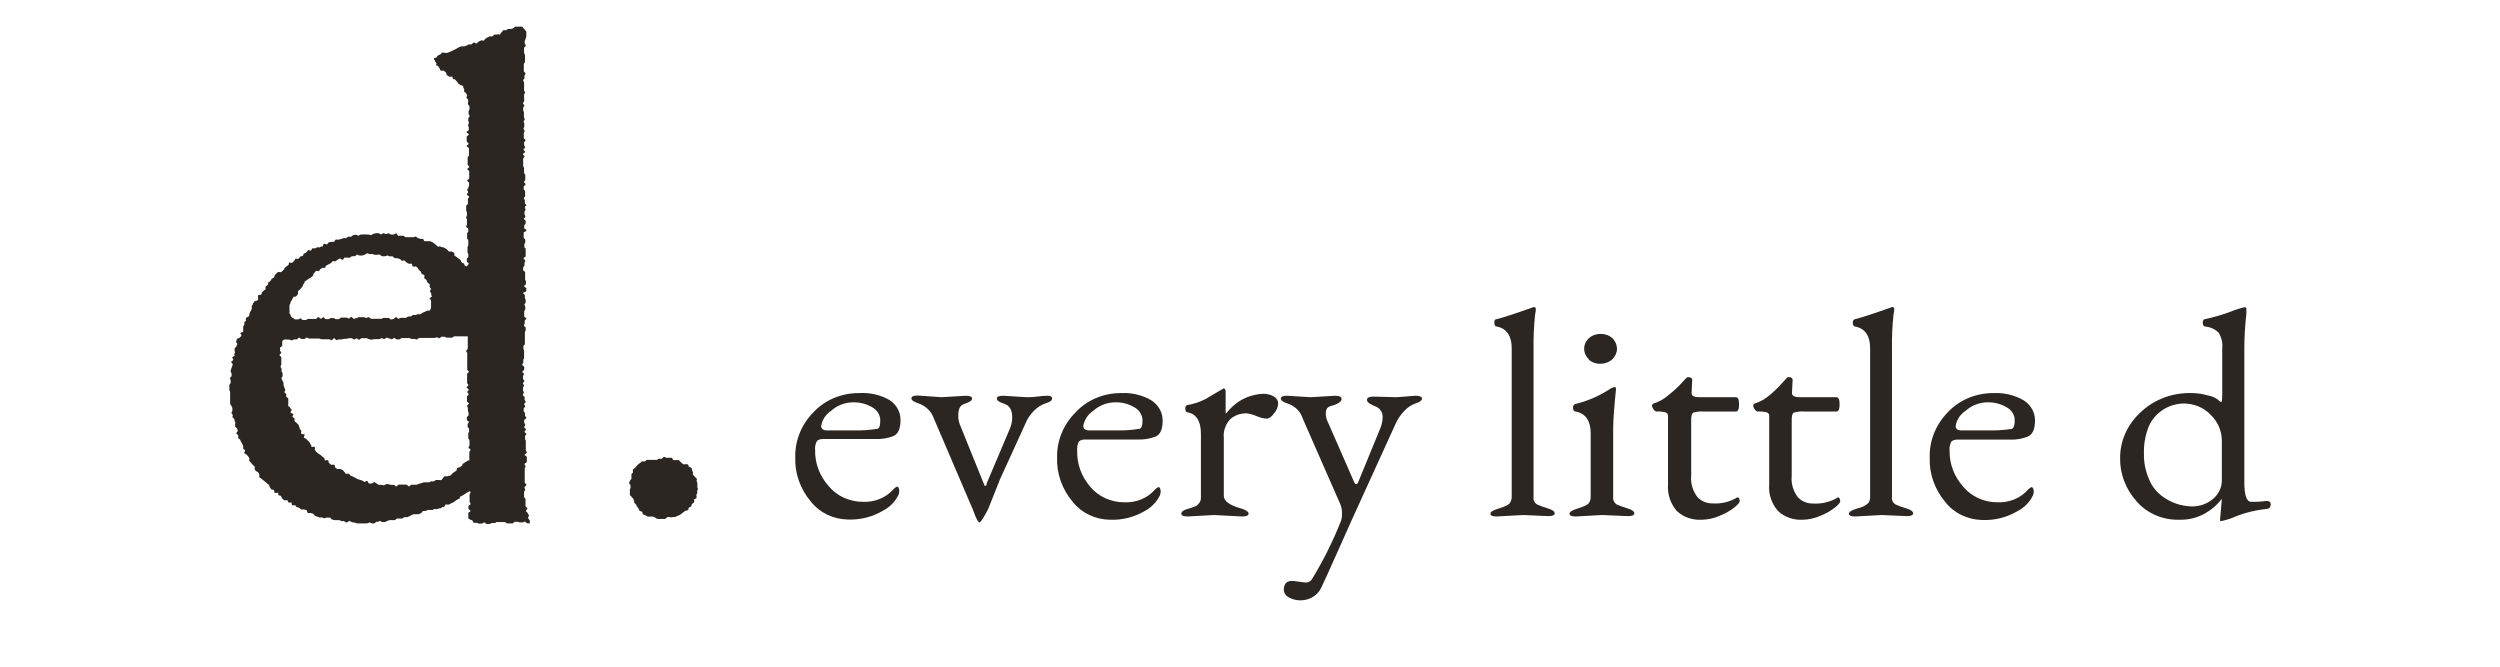 <svg width="120" height="32" viewBox="0 0 120 32" fill="none" xmlns="http://www.w3.org/2000/svg">
<path d="M41.236 18.868C41.748 18.835 42.258 18.951 42.695 19.2C42.861 19.309 42.997 19.454 43.089 19.623C43.182 19.791 43.228 19.977 43.225 20.166C43.225 20.573 43.112 20.829 42.891 20.928C42.622 21.035 42.33 21.084 42.038 21.073H39.512C39.458 21.069 39.404 21.075 39.353 21.091C39.301 21.108 39.255 21.133 39.215 21.166C39.14 21.301 39.109 21.453 39.126 21.603C39.112 22.239 39.347 22.859 39.789 23.348C39.981 23.578 40.228 23.765 40.511 23.893C40.793 24.021 41.104 24.087 41.419 24.087C41.704 24.101 41.988 24.05 42.248 23.941C42.507 23.832 42.734 23.666 42.91 23.459C42.979 23.395 43.036 23.36 43.074 23.36C43.112 23.36 43.213 23.482 43.137 23.732C42.985 24.066 42.715 24.342 42.373 24.518C41.875 24.814 41.291 24.96 40.699 24.937C40.353 24.931 40.013 24.851 39.706 24.704C39.399 24.556 39.134 24.345 38.931 24.087C38.409 23.475 38.141 22.712 38.173 21.934C38.157 21.14 38.471 20.37 39.051 19.782C39.321 19.493 39.657 19.261 40.034 19.103C40.411 18.946 40.821 18.865 41.236 18.868ZM42.253 20.183C42.254 20.056 42.219 19.93 42.151 19.819C42.084 19.708 41.986 19.615 41.867 19.549C41.589 19.386 41.263 19.303 40.933 19.311C40.547 19.319 40.178 19.462 39.903 19.712C39.772 19.797 39.662 19.906 39.578 20.032C39.495 20.159 39.44 20.299 39.417 20.445C39.417 20.585 39.512 20.66 39.707 20.66H40.971C41.349 20.669 41.728 20.644 42.101 20.585C42.202 20.577 42.253 20.443 42.253 20.183Z" fill="#2C2623"/>
<path d="M45.196 19.066L46.358 18.996C46.56 18.996 46.661 19.043 46.661 19.13C46.661 19.218 46.547 19.305 46.307 19.38C46.067 19.456 45.998 19.631 45.998 19.962C45.996 20.093 46.018 20.222 46.061 20.346L47.204 23.174C47.242 23.279 47.274 23.331 47.293 23.331C47.312 23.331 47.368 23.273 47.368 23.186L48.48 20.561C48.548 20.398 48.585 20.225 48.587 20.049C48.587 19.671 48.461 19.468 48.202 19.38C47.943 19.293 47.848 19.223 47.848 19.13C47.848 19.037 47.95 18.996 48.158 18.996L49.282 19.066C49.468 19.067 49.654 19.056 49.838 19.031C49.988 19.009 50.14 18.997 50.293 18.996C50.432 18.996 50.501 19.043 50.501 19.13C50.501 19.218 50.4 19.299 50.198 19.357C49.977 19.434 49.779 19.56 49.623 19.724C49.439 19.909 49.298 20.127 49.206 20.364L48 23.005L47.432 24.436C47.211 24.861 47.072 25.076 47.015 25.076C46.958 25.076 46.844 24.89 46.712 24.494L44.817 20.067C44.762 19.909 44.67 19.764 44.546 19.643C44.423 19.522 44.271 19.428 44.103 19.369C43.87 19.293 43.749 19.212 43.749 19.119C43.749 19.026 43.857 18.985 44.059 18.985L45.196 19.066Z" fill="#2C2623"/>
<path d="M53.817 18.868C54.332 18.841 54.843 18.965 55.276 19.223C55.443 19.333 55.578 19.478 55.67 19.646C55.763 19.814 55.809 20.001 55.806 20.189C55.806 20.596 55.699 20.852 55.478 20.951C55.207 21.058 54.913 21.108 54.619 21.097H52.093C52.038 21.092 51.983 21.098 51.931 21.114C51.878 21.13 51.83 21.156 51.789 21.19C51.717 21.325 51.689 21.477 51.707 21.626C51.684 22.259 51.908 22.878 52.339 23.372C52.53 23.601 52.776 23.787 53.057 23.916C53.339 24.044 53.648 24.11 53.962 24.11C54.247 24.124 54.532 24.075 54.791 23.965C55.051 23.856 55.278 23.69 55.453 23.482C55.522 23.418 55.579 23.383 55.623 23.383C55.667 23.383 55.756 23.506 55.686 23.756C55.536 24.08 55.277 24.351 54.947 24.529C54.45 24.825 53.865 24.971 53.274 24.948C52.927 24.942 52.586 24.863 52.278 24.715C51.97 24.568 51.704 24.357 51.499 24.099C50.978 23.487 50.709 22.724 50.741 21.946C50.725 21.145 51.046 20.369 51.638 19.782C51.907 19.493 52.242 19.261 52.618 19.103C52.994 18.946 53.403 18.865 53.817 18.868ZM54.84 20.183C54.84 20.055 54.804 19.93 54.735 19.819C54.666 19.707 54.568 19.614 54.448 19.549C54.172 19.385 53.849 19.302 53.52 19.311C53.132 19.318 52.762 19.462 52.484 19.712C52.354 19.798 52.245 19.908 52.161 20.034C52.078 20.159 52.022 20.299 51.998 20.445C51.998 20.585 52.099 20.66 52.295 20.66H53.558C53.934 20.669 54.311 20.644 54.682 20.585C54.783 20.579 54.84 20.445 54.84 20.183Z" fill="#2C2623"/>
<path d="M58.276 24.721L57.013 24.791C56.81 24.791 56.703 24.75 56.703 24.657C56.703 24.564 56.798 24.494 56.981 24.436C57.107 24.401 57.232 24.361 57.354 24.314C57.43 24.282 57.495 24.232 57.543 24.169C57.615 24.084 57.651 23.979 57.644 23.872V20.817C57.644 20.236 57.436 19.875 57.013 19.794C56.931 19.794 56.893 19.712 56.893 19.613C56.893 19.514 56.924 19.456 57 19.439C57.304 19.39 57.597 19.294 57.865 19.154L58.554 18.746C58.615 18.72 58.672 18.686 58.724 18.647H58.762C58.762 18.647 58.813 18.682 58.831 18.746C58.831 19.002 58.831 19.247 58.831 19.485C58.831 19.724 58.831 19.84 58.831 19.84C58.831 19.84 58.876 19.84 58.914 19.77C58.999 19.669 59.092 19.574 59.191 19.485C59.571 19.137 60.077 18.93 60.613 18.903C60.799 18.895 60.984 18.94 61.143 19.031C61.207 19.067 61.26 19.117 61.297 19.177C61.334 19.238 61.352 19.306 61.352 19.375C61.341 19.545 61.272 19.707 61.156 19.84C61.029 20.015 60.909 20.096 60.796 20.096C60.624 20.083 60.457 20.04 60.303 19.968C60.152 19.901 59.99 19.858 59.823 19.84C59.539 19.836 59.266 19.934 59.059 20.113C58.941 20.239 58.852 20.385 58.798 20.543C58.744 20.701 58.725 20.868 58.743 21.033V23.796C58.743 24.052 59.021 24.256 59.577 24.407C59.817 24.483 59.931 24.57 59.931 24.657C59.931 24.745 59.829 24.791 59.621 24.791L58.276 24.721Z" fill="#2C2623"/>
<path d="M67.036 19.066L67.945 18.996C68.154 18.996 68.255 19.043 68.255 19.13C68.255 19.218 68.154 19.299 67.964 19.357C67.748 19.433 67.556 19.559 67.408 19.724C67.232 19.903 67.091 20.11 66.992 20.334L64.895 24.937L64.636 25.518L64.042 26.845C63.808 27.375 63.594 27.834 63.41 28.23C63.347 28.358 63.256 28.472 63.142 28.565C63.028 28.658 62.894 28.728 62.748 28.77C62.603 28.812 62.45 28.826 62.298 28.81C62.147 28.794 62.001 28.749 61.87 28.678C61.796 28.642 61.735 28.588 61.691 28.523C61.648 28.457 61.624 28.382 61.623 28.305C61.623 28.02 61.762 27.881 62.04 27.881L62.672 27.962C62.731 27.962 62.789 27.949 62.841 27.922C62.893 27.896 62.937 27.857 62.968 27.811C63.519 26.909 63.987 25.967 64.371 24.995C64.405 24.879 64.42 24.76 64.415 24.64C64.418 24.51 64.399 24.38 64.358 24.256L62.526 20.078C62.477 19.921 62.39 19.776 62.271 19.655C62.151 19.534 62.003 19.44 61.838 19.38C61.598 19.305 61.478 19.223 61.478 19.13C61.478 19.037 61.585 18.996 61.787 18.996L62.912 19.066L64.086 18.996C64.295 18.996 64.396 19.049 64.396 19.154C64.396 19.258 64.244 19.392 63.947 19.468C63.651 19.543 63.638 19.671 63.638 19.922C63.655 20.059 63.698 20.193 63.764 20.317L64.983 23.104C65.063 23.286 65.139 23.286 65.21 23.104L66.246 20.579C66.328 20.394 66.369 20.197 66.366 19.997C66.368 19.888 66.334 19.782 66.267 19.692C66.2 19.602 66.105 19.534 65.994 19.497C65.741 19.398 65.615 19.299 65.615 19.194C65.615 19.09 65.716 19.037 65.924 19.037L67.036 19.066Z" fill="#2C2623"/>
<path d="M73.112 24.721L71.848 24.791C71.646 24.791 71.539 24.75 71.539 24.657C71.539 24.564 71.684 24.483 71.975 24.396C72.265 24.308 72.43 24.221 72.48 24.134C72.529 24.054 72.558 23.964 72.562 23.872V16.71C72.562 16.128 72.322 15.767 71.848 15.674C71.766 15.674 71.728 15.593 71.728 15.494C71.728 15.395 71.728 15.337 71.836 15.319C72.095 15.261 72.688 15.069 73.623 14.738C73.686 14.738 73.718 14.767 73.718 14.836C73.718 14.906 73.718 14.947 73.686 15.092C73.626 15.649 73.601 16.209 73.611 16.768V23.855C73.599 23.925 73.61 23.998 73.642 24.063C73.675 24.128 73.728 24.183 73.794 24.221C73.962 24.294 74.135 24.356 74.312 24.407C74.52 24.471 74.627 24.553 74.627 24.64C74.627 24.727 74.52 24.774 74.318 24.774L73.112 24.721Z" fill="#2C2623"/>
<path d="M76.907 24.721L75.644 24.791C75.436 24.791 75.335 24.75 75.335 24.657C75.335 24.564 75.48 24.483 75.764 24.396C76.048 24.308 76.225 24.221 76.276 24.134C76.323 24.053 76.349 23.964 76.352 23.872V20.788C76.352 20.206 76.112 19.846 75.632 19.753C75.543 19.753 75.505 19.671 75.505 19.572C75.505 19.474 75.543 19.415 75.613 19.392C76.175 19.258 76.707 19.033 77.185 18.729C77.271 18.67 77.364 18.621 77.463 18.583C77.533 18.583 77.57 18.583 77.57 18.653C77.482 19.526 77.432 20.166 77.432 20.573V23.855C77.421 23.925 77.433 23.997 77.466 24.062C77.498 24.127 77.55 24.182 77.615 24.221C77.784 24.291 77.957 24.354 78.133 24.407C78.347 24.471 78.448 24.553 78.448 24.64C78.448 24.727 78.347 24.774 78.145 24.774L76.907 24.721ZM76.276 17.251C76.163 17.152 76.086 17.023 76.055 16.883C76.023 16.742 76.038 16.596 76.098 16.464C76.159 16.332 76.261 16.22 76.392 16.142C76.523 16.064 76.676 16.025 76.832 16.029C76.934 16.026 77.036 16.042 77.131 16.076C77.227 16.11 77.314 16.161 77.387 16.227C77.533 16.368 77.614 16.556 77.615 16.75C77.611 16.938 77.529 17.117 77.387 17.251C77.239 17.385 77.039 17.46 76.832 17.46C76.723 17.465 76.615 17.448 76.514 17.412C76.413 17.376 76.321 17.321 76.244 17.251H76.276Z" fill="#2C2623"/>
<path d="M81.669 24.948C81.452 24.96 81.234 24.928 81.03 24.856C80.826 24.784 80.642 24.673 80.488 24.529C80.18 24.171 80.029 23.718 80.065 23.261V19.962C80.068 19.927 80.059 19.891 80.038 19.861C80.018 19.831 79.987 19.807 79.952 19.794C79.799 19.757 79.641 19.744 79.484 19.753C79.484 19.753 79.415 19.712 79.364 19.642C79.327 19.592 79.303 19.534 79.295 19.474C79.295 19.451 79.302 19.429 79.316 19.411C79.329 19.392 79.348 19.378 79.371 19.369C79.643 19.282 79.891 19.141 80.097 18.956C80.325 18.778 80.536 18.584 80.728 18.374C80.886 18.194 80.981 18.1 81.006 18.1C81.152 18.1 81.227 18.147 81.227 18.246L81.196 18.868C81.196 19.002 81.316 19.066 81.562 19.066H83.324C83.425 19.066 83.476 19.183 83.476 19.41C83.476 19.636 83.425 19.753 83.324 19.753H81.796C81.621 19.74 81.445 19.758 81.278 19.805C81.215 19.846 81.177 19.956 81.177 20.148V22.831C81.142 23.193 81.247 23.556 81.474 23.855C81.561 23.952 81.672 24.03 81.796 24.083C81.921 24.137 82.056 24.164 82.194 24.163C82.602 24.192 83.01 24.098 83.356 23.895C83.362 23.888 83.371 23.882 83.38 23.878C83.389 23.874 83.399 23.872 83.409 23.872C83.42 23.872 83.43 23.874 83.439 23.878C83.448 23.882 83.457 23.888 83.463 23.895C83.494 23.943 83.509 23.997 83.507 24.052C83.507 24.114 83.425 24.213 83.261 24.349C83.055 24.512 82.822 24.645 82.573 24.745C82.292 24.875 81.983 24.944 81.669 24.948Z" fill="#2C2623"/>
<path d="M86.526 24.948C86.308 24.96 86.09 24.928 85.887 24.856C85.683 24.784 85.499 24.673 85.345 24.529C85.034 24.172 84.882 23.718 84.922 23.261V19.962C84.925 19.927 84.915 19.891 84.895 19.861C84.875 19.831 84.844 19.807 84.808 19.794C84.654 19.757 84.494 19.743 84.335 19.753C84.335 19.753 84.265 19.712 84.221 19.642C84.184 19.592 84.16 19.534 84.152 19.474C84.153 19.451 84.16 19.43 84.174 19.411C84.187 19.393 84.206 19.378 84.227 19.369C84.5 19.282 84.748 19.141 84.954 18.956C85.171 18.777 85.371 18.582 85.554 18.374C85.712 18.194 85.8 18.1 85.832 18.1C85.977 18.1 86.046 18.147 86.046 18.246L86.015 18.868C86.015 19.002 86.141 19.066 86.387 19.066H88.143C88.251 19.066 88.301 19.183 88.301 19.41C88.301 19.636 88.251 19.753 88.143 19.753H86.621C86.446 19.739 86.27 19.757 86.103 19.805C86.034 19.846 86.002 19.956 86.002 20.148V22.831C85.964 23.195 86.067 23.559 86.293 23.86C86.381 23.959 86.492 24.038 86.618 24.091C86.743 24.144 86.88 24.171 87.019 24.169C87.425 24.196 87.831 24.102 88.175 23.901C88.18 23.893 88.188 23.886 88.198 23.881C88.207 23.876 88.218 23.874 88.228 23.874C88.239 23.874 88.25 23.876 88.259 23.881C88.269 23.886 88.276 23.893 88.282 23.901C88.315 23.948 88.332 24.002 88.333 24.058C88.333 24.12 88.251 24.219 88.086 24.355C87.879 24.517 87.647 24.65 87.398 24.75C87.126 24.874 86.829 24.942 86.526 24.948Z" fill="#2C2623"/>
<path d="M90.316 24.721L89.053 24.791C88.851 24.791 88.749 24.75 88.749 24.657C88.749 24.564 88.888 24.483 89.179 24.396C89.375 24.36 89.554 24.268 89.691 24.134C89.738 24.053 89.764 23.963 89.766 23.872V16.71C89.766 16.128 89.526 15.767 89.053 15.674C88.971 15.674 88.933 15.593 88.933 15.494C88.933 15.395 88.971 15.337 89.04 15.319C89.299 15.261 89.893 15.069 90.827 14.738C90.891 14.738 90.922 14.767 90.922 14.836C90.922 14.906 90.922 14.947 90.891 15.092C90.83 15.649 90.805 16.209 90.815 16.768V23.855C90.803 23.925 90.814 23.998 90.847 24.063C90.879 24.128 90.932 24.183 90.998 24.221C91.166 24.294 91.339 24.356 91.516 24.407C91.724 24.471 91.832 24.553 91.832 24.64C91.832 24.727 91.731 24.774 91.522 24.774L90.316 24.721Z" fill="#2C2623"/>
<path d="M95.691 18.868C96.205 18.843 96.715 18.968 97.15 19.223C97.316 19.333 97.452 19.478 97.544 19.646C97.636 19.814 97.683 20.001 97.68 20.189C97.68 20.596 97.566 20.852 97.345 20.951C97.077 21.06 96.786 21.112 96.493 21.102H93.966C93.913 21.098 93.859 21.103 93.808 21.118C93.757 21.133 93.71 21.157 93.669 21.19C93.594 21.324 93.564 21.476 93.581 21.626C93.567 22.263 93.802 22.882 94.244 23.372C94.436 23.602 94.683 23.788 94.965 23.916C95.248 24.044 95.559 24.111 95.874 24.11C96.159 24.124 96.443 24.074 96.702 23.964C96.962 23.855 97.189 23.69 97.364 23.482C97.434 23.418 97.49 23.383 97.528 23.383C97.566 23.383 97.667 23.506 97.592 23.756C97.441 24.09 97.172 24.367 96.827 24.541C96.33 24.837 95.745 24.983 95.154 24.96C94.808 24.954 94.468 24.874 94.161 24.727C93.854 24.58 93.588 24.369 93.385 24.11C92.864 23.498 92.596 22.735 92.627 21.958C92.604 21.151 92.921 20.367 93.512 19.77C93.782 19.484 94.118 19.255 94.494 19.099C94.87 18.944 95.278 18.865 95.691 18.868ZM96.707 20.183C96.709 20.056 96.674 19.93 96.606 19.819C96.538 19.708 96.441 19.615 96.322 19.549C96.043 19.386 95.718 19.303 95.387 19.311C95.001 19.319 94.633 19.463 94.358 19.712C94.227 19.797 94.117 19.906 94.033 20.032C93.949 20.159 93.894 20.299 93.872 20.445C93.872 20.59 93.966 20.66 94.162 20.66H95.425C95.804 20.668 96.182 20.644 96.556 20.59C96.632 20.579 96.707 20.445 96.707 20.183Z" fill="#2C2623"/>
<path d="M106.56 24.966L106.642 24.029V23.942C106.433 24.227 106.159 24.467 105.84 24.646C105.474 24.852 105.05 24.957 104.621 24.948C104.227 24.96 103.836 24.887 103.478 24.734C103.121 24.581 102.807 24.354 102.562 24.07C102.032 23.483 101.749 22.739 101.766 21.975C101.764 21.168 102.107 20.393 102.72 19.817C103.042 19.5 103.434 19.252 103.87 19.088C104.307 18.924 104.776 18.849 105.246 18.868C105.491 18.873 105.733 18.91 105.966 18.979C106.15 19.008 106.322 19.08 106.465 19.188C106.528 19.258 106.579 19.293 106.617 19.293C106.648 19.293 106.667 19.183 106.667 18.956V16.71C106.696 16.451 106.634 16.19 106.491 15.965C106.324 15.802 106.1 15.699 105.859 15.674C105.771 15.674 105.733 15.593 105.733 15.488C105.733 15.383 105.771 15.325 105.84 15.319C106.251 15.23 106.654 15.113 107.046 14.97C107.266 14.878 107.494 14.804 107.728 14.749C107.785 14.749 107.817 14.749 107.823 14.813C107.829 14.906 107.829 14.999 107.823 15.092C107.759 15.649 107.727 16.208 107.728 16.768V23.168C107.728 23.75 107.836 24.087 108.051 24.087C108.289 24.093 108.528 24.08 108.764 24.047C108.916 24.047 108.992 24.076 108.992 24.215C108.992 24.355 108.922 24.43 108.777 24.43C108.297 24.481 107.827 24.593 107.381 24.762C107.156 24.866 106.918 24.946 106.674 25.001C106.598 25.018 106.56 25.018 106.56 24.966ZM104.76 19.369C104.332 19.39 103.927 19.551 103.617 19.823C103.382 20.026 103.206 20.28 103.105 20.561C102.964 20.949 102.898 21.357 102.909 21.766C102.899 22.196 102.985 22.624 103.162 23.023C103.291 23.338 103.509 23.615 103.794 23.826C104.185 24.118 104.667 24.287 105.171 24.308C105.365 24.315 105.559 24.286 105.741 24.223C105.923 24.16 106.09 24.064 106.232 23.942C106.365 23.828 106.472 23.689 106.543 23.535C106.615 23.38 106.651 23.214 106.648 23.046V21.132C106.643 20.682 106.456 20.251 106.124 19.922C105.956 19.741 105.747 19.597 105.511 19.502C105.274 19.406 105.018 19.361 104.76 19.369Z" fill="#2C2623"/>
<path d="M33.474 23.407V23.302C33.474 23.261 33.474 23.226 33.474 23.191C33.474 23.156 33.442 23.122 33.436 23.087C33.429 23.052 33.474 22.999 33.436 22.964C33.398 22.93 33.36 22.906 33.347 22.877C33.335 22.848 33.284 22.819 33.265 22.79C33.246 22.761 33.265 22.697 33.265 22.668C33.252 22.631 33.235 22.596 33.215 22.563C33.215 22.534 33.215 22.482 33.177 22.452C33.139 22.423 33.088 22.423 33.063 22.394C33.038 22.365 33.063 22.313 33.006 22.29C32.95 22.266 32.893 22.29 32.861 22.29C32.83 22.29 32.785 22.29 32.747 22.249C32.709 22.208 32.697 22.191 32.665 22.173C32.634 22.156 32.615 22.103 32.577 22.086C32.539 22.068 32.482 22.086 32.444 22.086H32.337C32.299 22.086 32.28 21.987 32.242 21.975C32.204 21.964 32.154 21.975 32.116 21.975H31.996C31.952 21.975 31.914 21.929 31.876 21.929C31.838 21.929 31.794 22.022 31.756 22.022C31.718 22.022 31.674 22.022 31.636 22.022C31.598 22.022 31.56 22.068 31.522 22.074H31.408H31.295C31.255 22.071 31.215 22.071 31.175 22.074C31.137 22.074 31.093 22.074 31.055 22.074C31.017 22.074 30.998 22.127 30.96 22.144C30.922 22.162 30.859 22.144 30.827 22.144C30.796 22.144 30.764 22.196 30.733 22.22C30.697 22.238 30.665 22.261 30.638 22.29C30.606 22.29 30.587 22.348 30.556 22.377C30.528 22.404 30.502 22.433 30.48 22.464C30.48 22.464 30.404 22.505 30.385 22.534C30.366 22.563 30.385 22.633 30.385 22.668C30.385 22.703 30.328 22.72 30.309 22.755C30.306 22.794 30.306 22.832 30.309 22.871C30.307 22.906 30.307 22.941 30.309 22.976C30.309 23.011 30.246 23.04 30.24 23.075C30.234 23.11 30.196 23.145 30.196 23.186C30.196 23.226 30.272 23.261 30.265 23.302V23.407C30.265 23.447 30.227 23.482 30.234 23.517C30.231 23.556 30.231 23.595 30.234 23.634C30.23 23.672 30.23 23.711 30.234 23.75C30.234 23.785 30.303 23.814 30.316 23.849C30.328 23.884 30.385 23.907 30.398 23.942L30.436 24.047C30.436 24.076 30.436 24.116 30.467 24.151C30.499 24.186 30.518 24.204 30.543 24.238C30.568 24.273 30.543 24.302 30.594 24.332L30.663 24.425C30.663 24.425 30.663 24.5 30.714 24.529C30.764 24.558 30.802 24.529 30.827 24.576C30.853 24.622 30.827 24.681 30.878 24.698C30.928 24.716 30.96 24.698 30.992 24.745L31.099 24.797C31.139 24.8 31.179 24.8 31.219 24.797H31.339C31.377 24.797 31.408 24.832 31.446 24.844C31.484 24.855 31.516 24.908 31.56 24.908C31.6 24.911 31.64 24.911 31.68 24.908C31.722 24.91 31.764 24.91 31.806 24.908H31.926C31.964 24.908 31.996 24.826 32.034 24.82C32.072 24.814 32.116 24.82 32.154 24.82C32.192 24.82 32.242 24.855 32.28 24.82H32.4L32.507 24.768L32.621 24.721C32.653 24.721 32.684 24.669 32.716 24.652L32.81 24.582L32.905 24.512C32.905 24.512 33 24.512 33.032 24.477C33.063 24.442 33.032 24.39 33.076 24.361C33.12 24.332 33.164 24.326 33.183 24.297C33.202 24.268 33.183 24.215 33.221 24.186C33.259 24.157 33.297 24.14 33.316 24.11C33.335 24.081 33.316 24.017 33.316 23.983C33.316 23.948 33.41 23.942 33.429 23.907C33.448 23.872 33.429 23.826 33.429 23.791C33.429 23.756 33.429 23.721 33.461 23.686C33.493 23.651 33.461 23.61 33.461 23.575C33.461 23.54 33.499 23.506 33.505 23.471C33.512 23.436 33.474 23.447 33.474 23.407Z" fill="#2C2623"/>
<path d="M25.345 24.855C25.345 24.82 25.396 24.768 25.39 24.733C25.383 24.698 25.333 24.669 25.326 24.628C25.32 24.588 25.25 24.564 25.244 24.529C25.238 24.494 25.32 24.442 25.314 24.401C25.307 24.361 25.232 24.337 25.225 24.302C25.219 24.268 25.225 24.221 25.225 24.186C25.225 24.151 25.225 24.105 25.225 24.07C25.225 24.035 25.225 23.994 25.225 23.959C25.225 23.924 25.156 23.884 25.156 23.849C25.156 23.814 25.156 23.773 25.156 23.732C25.156 23.692 25.156 23.657 25.156 23.622C25.156 23.587 25.206 23.546 25.206 23.506C25.206 23.465 25.175 23.453 25.175 23.395C25.175 23.337 25.263 23.343 25.263 23.273C25.263 23.203 25.187 23.22 25.187 23.162C25.187 23.104 25.187 23.11 25.187 23.052C25.187 22.994 25.187 22.999 25.187 22.941C25.187 22.883 25.187 22.889 25.187 22.831C25.187 22.772 25.187 22.772 25.187 22.72C25.187 22.668 25.187 22.662 25.187 22.61C25.187 22.557 25.187 22.551 25.187 22.499C25.187 22.447 25.225 22.441 25.225 22.388C25.225 22.336 25.175 22.33 25.175 22.278C25.175 22.226 25.288 22.22 25.288 22.162C25.288 22.103 25.288 22.109 25.288 22.051C25.288 21.993 25.288 21.998 25.288 21.94C25.288 21.882 25.187 21.888 25.187 21.83C25.187 21.772 25.288 21.777 25.288 21.719C25.288 21.661 25.238 21.667 25.238 21.609C25.238 21.55 25.238 21.556 25.238 21.498C25.238 21.44 25.238 21.446 25.238 21.388C25.238 21.329 25.238 21.335 25.238 21.277C25.238 21.219 25.238 21.225 25.238 21.166C25.238 21.108 25.2 21.114 25.2 21.056C25.2 20.998 25.2 21.004 25.2 20.945C25.2 20.887 25.263 20.893 25.263 20.835C25.263 20.777 25.181 20.782 25.181 20.724C25.181 20.666 25.244 20.672 25.244 20.614C25.244 20.556 25.162 20.561 25.162 20.503C25.162 20.445 25.213 20.451 25.213 20.393C25.213 20.334 25.162 20.34 25.162 20.282C25.162 20.224 25.162 20.23 25.162 20.172C25.162 20.113 25.263 20.119 25.263 20.061C25.263 20.003 25.2 20.003 25.2 19.951C25.2 19.898 25.2 19.892 25.2 19.84C25.2 19.788 25.137 19.782 25.137 19.73C25.137 19.677 25.137 19.671 25.137 19.619C25.137 19.567 25.206 19.561 25.206 19.508C25.206 19.456 25.162 19.45 25.162 19.398C25.162 19.346 25.232 19.34 25.232 19.287C25.232 19.235 25.181 19.229 25.181 19.177C25.181 19.124 25.181 19.119 25.181 19.066C25.181 19.014 25.093 19.008 25.093 18.956C25.093 18.903 25.143 18.898 25.143 18.845C25.143 18.793 25.105 18.787 25.105 18.729C25.105 18.671 25.105 18.676 25.105 18.618C25.105 18.56 25.149 18.566 25.149 18.508C25.149 18.45 25.105 18.455 25.105 18.397C25.105 18.339 25.168 18.345 25.168 18.287C25.168 18.228 25.105 18.228 25.105 18.176C25.105 18.124 25.105 18.118 25.105 18.066C25.105 18.013 25.149 18.007 25.149 17.955C25.149 17.902 25.074 17.897 25.074 17.844C25.074 17.792 25.162 17.786 25.162 17.734C25.162 17.681 25.162 17.676 25.162 17.617C25.162 17.559 25.067 17.565 25.067 17.507C25.067 17.449 25.118 17.454 25.118 17.396V17.286C25.118 17.233 25.156 17.233 25.156 17.175C25.156 17.117 25.156 17.123 25.156 17.065C25.156 17.006 25.156 17.012 25.156 16.954C25.156 16.896 25.156 16.896 25.156 16.844C25.156 16.791 25.124 16.785 25.124 16.733C25.124 16.681 25.124 16.675 25.124 16.622C25.124 16.57 25.194 16.564 25.194 16.512C25.194 16.46 25.194 16.454 25.194 16.401C25.194 16.349 25.194 16.343 25.194 16.291C25.194 16.238 25.194 16.233 25.194 16.18C25.194 16.128 25.194 16.122 25.194 16.07V15.954C25.194 15.901 25.232 15.901 25.232 15.843C25.232 15.785 25.232 15.79 25.232 15.732C25.232 15.674 25.149 15.68 25.149 15.622C25.149 15.564 25.187 15.569 25.187 15.511C25.187 15.453 25.187 15.453 25.187 15.401C25.187 15.348 25.257 15.342 25.257 15.29C25.257 15.238 25.162 15.232 25.162 15.18C25.162 15.127 25.162 15.121 25.162 15.063C25.162 15.005 25.162 15.011 25.162 14.953C25.162 14.895 25.213 14.9 25.213 14.842C25.213 14.784 25.213 14.79 25.213 14.732C25.213 14.674 25.175 14.679 25.175 14.621C25.175 14.563 25.232 14.569 25.232 14.511C25.232 14.452 25.232 14.452 25.232 14.4C25.232 14.348 25.194 14.342 25.194 14.29C25.194 14.237 25.194 14.231 25.194 14.179C25.194 14.127 25.112 14.121 25.112 14.068C25.112 14.016 25.263 14.022 25.263 13.964C25.263 13.905 25.263 13.905 25.263 13.847C25.263 13.789 25.162 13.795 25.162 13.737C25.162 13.678 25.244 13.684 25.244 13.626C25.244 13.568 25.244 13.574 25.244 13.516C25.244 13.457 25.206 13.463 25.206 13.405C25.206 13.347 25.206 13.347 25.206 13.294C25.206 13.242 25.206 13.236 25.206 13.184C25.206 13.132 25.206 13.126 25.206 13.073C25.206 13.021 25.112 13.015 25.112 12.957C25.112 12.899 25.112 12.905 25.112 12.847C25.112 12.788 25.175 12.794 25.175 12.736C25.175 12.678 25.175 12.684 25.175 12.626C25.175 12.567 25.213 12.573 25.213 12.515C25.213 12.457 25.131 12.457 25.131 12.404C25.131 12.352 25.232 12.346 25.232 12.294C25.232 12.242 25.232 12.236 25.232 12.183C25.232 12.131 25.232 12.125 25.232 12.073C25.232 12.02 25.232 12.014 25.232 11.956C25.232 11.898 25.168 11.904 25.168 11.846C25.168 11.788 25.168 11.793 25.168 11.735C25.168 11.677 25.213 11.683 25.213 11.625C25.213 11.566 25.213 11.566 25.213 11.514C25.213 11.462 25.137 11.456 25.137 11.404C25.137 11.351 25.137 11.345 25.137 11.293C25.137 11.241 25.137 11.235 25.137 11.177C25.137 11.118 25.263 11.13 25.263 11.055C25.263 10.979 25.162 11.002 25.162 10.944C25.162 10.886 25.162 10.892 25.162 10.834C25.162 10.775 25.232 10.781 25.232 10.723C25.232 10.665 25.232 10.665 25.232 10.612C25.232 10.56 25.149 10.554 25.149 10.502C25.149 10.45 25.219 10.444 25.219 10.391C25.219 10.339 25.175 10.333 25.175 10.281C25.175 10.228 25.175 10.223 25.175 10.17C25.175 10.118 25.225 10.112 25.225 10.06C25.225 10.007 25.194 10.002 25.194 9.943C25.194 9.885 25.263 9.891 25.263 9.85C25.263 9.809 25.194 9.798 25.194 9.74C25.194 9.681 25.194 9.687 25.194 9.629C25.194 9.571 25.143 9.571 25.143 9.519C25.143 9.466 25.206 9.46 25.206 9.408C25.206 9.356 25.206 9.35 25.206 9.297C25.206 9.245 25.206 9.239 25.206 9.187C25.206 9.135 25.137 9.129 25.137 9.076V8.96C25.137 8.908 25.225 8.908 25.225 8.849C25.225 8.791 25.156 8.797 25.156 8.739C25.156 8.681 25.213 8.681 25.213 8.628C25.213 8.576 25.213 8.57 25.213 8.518C25.213 8.465 25.213 8.46 25.213 8.407C25.213 8.355 25.156 8.349 25.156 8.291C25.156 8.233 25.156 8.239 25.156 8.18C25.156 8.122 25.156 8.128 25.156 8.07C25.156 8.012 25.112 8.012 25.112 7.959C25.112 7.907 25.112 7.901 25.112 7.849C25.112 7.796 25.112 7.791 25.112 7.738C25.112 7.686 25.112 7.68 25.112 7.622C25.112 7.564 25.175 7.569 25.175 7.511C25.175 7.453 25.105 7.459 25.105 7.401C25.105 7.343 25.206 7.343 25.206 7.29C25.206 7.238 25.131 7.232 25.131 7.18C25.131 7.127 25.206 7.121 25.206 7.063C25.206 7.005 25.156 7.011 25.156 6.953C25.156 6.895 25.156 6.9 25.156 6.842C25.156 6.784 25.225 6.79 25.225 6.732C25.225 6.673 25.143 6.673 25.143 6.621C25.143 6.569 25.143 6.563 25.143 6.511C25.143 6.458 25.143 6.452 25.143 6.394C25.143 6.336 25.181 6.342 25.181 6.284C25.181 6.225 25.131 6.225 25.131 6.173C25.131 6.121 25.168 6.115 25.168 6.063C25.168 6.01 25.168 6.004 25.168 5.946C25.168 5.888 25.137 5.894 25.137 5.836C25.137 5.777 25.187 5.783 25.187 5.725C25.187 5.667 25.149 5.667 25.149 5.615C25.149 5.562 25.149 5.556 25.149 5.498C25.149 5.44 25.149 5.428 25.149 5.393C25.149 5.359 25.112 5.318 25.112 5.283C25.112 5.248 25.112 5.213 25.112 5.172C25.112 5.132 25.168 5.103 25.168 5.068C25.168 5.033 25.105 4.998 25.105 4.957C25.105 4.916 25.156 4.887 25.162 4.852C25.168 4.817 25.162 4.777 25.162 4.742C25.162 4.707 25.156 4.655 25.156 4.655C25.156 4.655 25.156 4.585 25.156 4.55C25.156 4.515 25.2 4.48 25.2 4.439C25.2 4.399 25.156 4.369 25.156 4.329C25.156 4.288 25.156 4.259 25.156 4.224V4.073C25.156 4.038 25.156 4.003 25.156 3.968C25.156 3.933 25.112 3.892 25.112 3.857C25.112 3.823 25.168 3.788 25.175 3.747C25.172 3.712 25.172 3.677 25.175 3.642C25.175 3.607 25.225 3.572 25.225 3.532C25.225 3.491 25.143 3.456 25.143 3.415C25.146 3.378 25.146 3.342 25.143 3.305C25.143 3.264 25.143 3.229 25.143 3.188C25.143 3.148 25.143 3.113 25.143 3.078C25.143 3.043 25.2 3.002 25.2 2.967C25.2 2.932 25.2 2.892 25.2 2.857C25.197 2.818 25.197 2.779 25.2 2.74V2.647C25.2 2.607 25.156 2.572 25.156 2.531C25.153 2.494 25.153 2.457 25.156 2.42C25.156 2.38 25.156 2.345 25.156 2.304C25.156 2.263 25.238 2.234 25.238 2.193C25.238 2.153 25.187 2.118 25.187 2.083C25.191 2.044 25.191 2.005 25.187 1.967C25.187 1.932 25.232 1.891 25.232 1.856C25.232 1.821 25.263 1.78 25.263 1.745C25.263 1.711 25.263 1.67 25.263 1.629C25.267 1.594 25.267 1.559 25.263 1.524C25.263 1.484 25.206 1.466 25.194 1.431C25.18 1.403 25.158 1.379 25.131 1.361C25.131 1.361 25.099 1.292 25.055 1.28C25.011 1.268 24.985 1.28 24.941 1.28C24.897 1.28 24.884 1.28 24.84 1.28H24.733C24.695 1.28 24.676 1.338 24.638 1.356C24.599 1.364 24.561 1.376 24.524 1.391C24.486 1.391 24.43 1.391 24.392 1.391L24.284 1.449C24.246 1.449 24.196 1.449 24.164 1.449C24.133 1.449 24.114 1.53 24.076 1.548L24 1.658C23.962 1.658 23.899 1.629 23.861 1.658H23.741C23.703 1.658 23.684 1.722 23.646 1.74C23.608 1.757 23.558 1.74 23.52 1.74L23.413 1.792C23.375 1.792 23.349 1.839 23.312 1.85C23.274 1.862 23.261 1.932 23.223 1.949C23.185 1.967 23.116 1.908 23.078 1.949C23.044 1.969 23.008 1.986 22.971 2.001C22.933 2.001 22.914 2.077 22.876 2.089C22.838 2.1 22.768 2.031 22.73 2.042C22.693 2.054 22.674 2.118 22.636 2.129C22.598 2.141 22.554 2.129 22.516 2.129C22.478 2.129 22.446 2.17 22.408 2.182L22.295 2.223C22.25 2.223 22.206 2.223 22.162 2.223L22.048 2.257L21.928 2.327C21.891 2.344 21.855 2.364 21.821 2.385C21.777 2.385 21.745 2.426 21.707 2.438C21.671 2.458 21.633 2.475 21.594 2.49L21.474 2.537H21.347C21.303 2.537 21.246 2.502 21.208 2.537C21.171 2.572 21.145 2.612 21.107 2.624C21.072 2.636 21.04 2.653 21.013 2.676C20.981 2.676 20.981 2.729 20.956 2.758C20.93 2.787 20.842 2.758 20.829 2.816C20.817 2.874 20.886 2.892 20.886 2.932C20.886 2.973 20.886 2.973 20.93 3.008C20.975 3.043 20.93 3.101 20.93 3.13C20.93 3.159 21.006 3.13 21.038 3.183C21.07 3.235 21.07 3.258 21.101 3.281C21.133 3.305 21.101 3.363 21.158 3.386C21.215 3.409 21.272 3.386 21.303 3.386L21.41 3.491C21.442 3.491 21.41 3.59 21.461 3.613C21.512 3.636 21.518 3.66 21.556 3.677C21.594 3.695 21.663 3.677 21.701 3.677C21.739 3.677 21.701 3.77 21.758 3.793C21.815 3.817 21.834 3.793 21.865 3.84C21.894 3.866 21.919 3.896 21.941 3.927C21.968 3.954 21.991 3.983 22.011 4.015C22.011 4.044 22.086 4.055 22.112 4.084C22.137 4.113 22.213 4.084 22.232 4.148C22.25 4.212 22.232 4.224 22.27 4.259C22.307 4.294 22.27 4.34 22.27 4.375C22.27 4.41 22.345 4.428 22.358 4.463C22.37 4.497 22.408 4.527 22.421 4.561C22.434 4.596 22.383 4.649 22.39 4.689C22.396 4.73 22.465 4.748 22.472 4.788V4.899C22.472 4.934 22.434 4.98 22.472 5.015C22.509 5.05 22.528 5.085 22.535 5.12V5.236C22.535 5.271 22.491 5.312 22.491 5.353C22.494 5.389 22.494 5.426 22.491 5.463C22.491 5.516 22.541 5.516 22.541 5.574C22.541 5.632 22.478 5.626 22.478 5.684C22.478 5.743 22.478 5.737 22.478 5.795C22.478 5.853 22.509 5.847 22.509 5.905C22.509 5.964 22.465 5.958 22.465 6.016C22.465 6.074 22.503 6.068 22.503 6.121C22.503 6.173 22.503 6.179 22.503 6.231C22.503 6.284 22.396 6.289 22.396 6.342C22.396 6.394 22.503 6.4 22.503 6.452C22.503 6.505 22.402 6.511 22.402 6.563C22.402 6.615 22.402 6.621 22.402 6.673C22.402 6.726 22.402 6.732 22.402 6.784C22.402 6.836 22.491 6.842 22.491 6.9C22.491 6.959 22.402 6.953 22.402 7.011C22.402 7.069 22.509 7.063 22.509 7.121C22.509 7.18 22.509 7.174 22.509 7.232V7.343C22.509 7.395 22.509 7.395 22.509 7.453C22.509 7.511 22.446 7.505 22.446 7.564C22.446 7.622 22.446 7.616 22.446 7.674C22.446 7.732 22.446 7.727 22.446 7.785C22.446 7.843 22.446 7.837 22.446 7.895C22.446 7.953 22.522 7.953 22.522 8.006C22.522 8.058 22.434 8.064 22.434 8.116C22.434 8.169 22.522 8.175 22.522 8.227C22.522 8.279 22.522 8.285 22.522 8.337C22.522 8.39 22.522 8.396 22.522 8.448C22.522 8.5 22.522 8.506 22.522 8.559C22.522 8.611 22.427 8.617 22.427 8.669C22.427 8.721 22.516 8.727 22.516 8.78C22.516 8.832 22.516 8.838 22.516 8.89C22.516 8.943 22.484 8.948 22.484 9.001C22.484 9.053 22.427 9.059 22.427 9.111C22.427 9.164 22.472 9.169 22.472 9.222C22.472 9.274 22.408 9.28 22.408 9.332C22.408 9.385 22.516 9.391 22.516 9.443C22.516 9.495 22.459 9.501 22.459 9.553C22.459 9.606 22.459 9.612 22.459 9.664C22.459 9.716 22.459 9.722 22.459 9.775C22.459 9.827 22.377 9.833 22.377 9.885C22.377 9.937 22.377 9.943 22.377 9.996C22.377 10.048 22.377 10.054 22.377 10.106C22.377 10.159 22.415 10.164 22.415 10.217C22.415 10.269 22.415 10.275 22.415 10.327C22.415 10.38 22.377 10.386 22.377 10.438C22.377 10.49 22.415 10.496 22.415 10.548C22.415 10.601 22.415 10.601 22.415 10.659C22.415 10.717 22.415 10.717 22.415 10.77C22.415 10.822 22.377 10.828 22.377 10.88C22.377 10.932 22.478 10.938 22.478 10.991C22.478 11.043 22.478 11.049 22.478 11.101C22.478 11.153 22.421 11.159 22.421 11.212C22.421 11.264 22.421 11.27 22.421 11.322C22.421 11.374 22.421 11.38 22.421 11.433C22.421 11.485 22.478 11.491 22.478 11.543C22.478 11.596 22.478 11.601 22.478 11.654C22.478 11.706 22.478 11.712 22.478 11.764C22.478 11.817 22.44 11.822 22.44 11.875C22.44 11.927 22.44 11.933 22.44 11.991C22.44 12.05 22.44 12.044 22.44 12.102C22.44 12.16 22.478 12.154 22.478 12.212C22.478 12.271 22.478 12.265 22.478 12.323C22.478 12.381 22.408 12.375 22.408 12.434C22.408 12.492 22.408 12.486 22.408 12.544C22.408 12.602 22.497 12.596 22.497 12.655C22.497 12.713 22.427 12.713 22.427 12.765C22.427 12.818 22.326 12.765 22.301 12.736C22.276 12.707 22.301 12.66 22.244 12.637C22.187 12.614 22.168 12.602 22.143 12.573L22.105 12.474C22.105 12.474 22.042 12.434 22.011 12.41L21.922 12.34L21.827 12.276C21.796 12.276 21.827 12.16 21.79 12.137L21.695 12.073C21.663 12.073 21.587 12.073 21.556 12.073C21.524 12.073 21.505 12.009 21.474 11.991L21.379 11.921L21.272 11.869C21.24 11.869 21.189 11.869 21.152 11.84C21.114 11.811 21.07 11.84 21.032 11.84C20.994 11.84 20.975 11.782 20.937 11.764C20.899 11.747 20.88 11.706 20.848 11.689C20.817 11.671 20.785 11.636 20.747 11.619L20.64 11.578C20.602 11.578 20.545 11.578 20.507 11.578C20.47 11.578 20.425 11.578 20.387 11.578C20.349 11.578 20.337 11.479 20.299 11.468C20.261 11.456 20.217 11.468 20.179 11.468L20.065 11.427C20.027 11.427 20.002 11.369 19.964 11.357C19.926 11.345 19.869 11.398 19.832 11.386H19.712H19.598C19.56 11.386 19.509 11.386 19.472 11.386C19.434 11.386 19.402 11.322 19.364 11.316C19.326 11.31 19.282 11.316 19.244 11.316C19.206 11.316 19.162 11.316 19.118 11.316C19.074 11.316 19.055 11.2 19.017 11.2C18.979 11.2 18.928 11.264 18.89 11.258C18.851 11.261 18.811 11.261 18.77 11.258C18.733 11.258 18.695 11.2 18.651 11.2C18.606 11.2 18.568 11.235 18.53 11.235C18.493 11.235 18.455 11.194 18.41 11.194C18.366 11.194 18.335 11.252 18.291 11.252C18.246 11.252 18.208 11.194 18.171 11.194H18.044C18.006 11.194 17.968 11.223 17.924 11.223C17.88 11.223 17.848 11.287 17.811 11.287C17.773 11.287 17.728 11.258 17.684 11.258C17.64 11.258 17.602 11.258 17.564 11.258C17.526 11.258 17.476 11.229 17.438 11.258H17.318C17.28 11.258 17.242 11.305 17.204 11.31C17.166 11.316 17.11 11.258 17.072 11.264L16.952 11.293C16.914 11.293 16.882 11.357 16.844 11.363C16.802 11.36 16.76 11.36 16.718 11.363C16.68 11.363 16.655 11.421 16.61 11.433C16.566 11.444 16.522 11.404 16.484 11.433L16.37 11.473L16.25 11.502C16.213 11.502 16.156 11.502 16.118 11.502C16.08 11.502 16.067 11.596 16.029 11.607C15.992 11.619 15.935 11.607 15.897 11.607L15.783 11.636C15.745 11.636 15.733 11.718 15.695 11.729C15.657 11.741 15.587 11.689 15.55 11.7C15.512 11.712 15.512 11.817 15.474 11.828C15.436 11.84 15.398 11.828 15.36 11.863C15.322 11.898 15.272 11.863 15.234 11.863L15.133 11.921C15.095 11.921 15.044 11.921 15.006 11.921C14.968 11.921 14.962 11.997 14.931 12.02C14.899 12.044 14.81 11.98 14.773 12.02C14.735 12.061 14.728 12.102 14.697 12.119C14.659 12.135 14.623 12.155 14.589 12.178C14.558 12.178 14.558 12.271 14.526 12.288C14.495 12.306 14.438 12.288 14.406 12.323C14.375 12.358 14.362 12.393 14.331 12.416C14.299 12.439 14.223 12.416 14.192 12.416C14.16 12.416 14.154 12.492 14.122 12.515C14.091 12.538 14.072 12.579 14.04 12.602C14.008 12.626 13.914 12.602 13.882 12.602C13.851 12.602 13.882 12.695 13.838 12.724L13.743 12.794L13.655 12.87C13.655 12.87 13.655 12.945 13.592 12.969L13.509 13.05C13.478 13.079 13.377 13.05 13.352 13.05L13.263 13.132C13.239 13.162 13.212 13.189 13.181 13.213C13.181 13.242 13.181 13.3 13.137 13.329C13.093 13.358 13.061 13.364 13.036 13.393C13.011 13.422 12.998 13.463 12.973 13.492C12.947 13.521 12.903 13.533 12.878 13.562C12.853 13.591 12.878 13.655 12.846 13.684C12.815 13.713 12.771 13.725 12.752 13.754C12.733 13.783 12.752 13.847 12.752 13.876C12.752 13.905 12.682 13.917 12.663 13.946C12.644 13.975 12.6 13.998 12.575 14.028C12.55 14.057 12.575 14.109 12.537 14.138C12.499 14.167 12.411 14.138 12.392 14.179C12.373 14.22 12.392 14.29 12.392 14.319C12.392 14.348 12.392 14.394 12.354 14.423C12.316 14.452 12.234 14.423 12.215 14.476C12.191 14.506 12.166 14.535 12.139 14.563C12.139 14.598 12.139 14.633 12.095 14.668C12.05 14.703 12.095 14.749 12.095 14.778C12.079 14.814 12.067 14.851 12.057 14.889L12 14.988C11.992 15.023 11.981 15.058 11.968 15.092C11.968 15.127 11.968 15.162 11.924 15.197C11.88 15.232 11.817 15.232 11.804 15.267C11.792 15.302 11.804 15.348 11.804 15.383C11.804 15.418 11.741 15.436 11.728 15.47C11.726 15.507 11.726 15.544 11.728 15.581C11.712 15.615 11.693 15.648 11.672 15.68C11.672 15.715 11.672 15.761 11.672 15.796C11.672 15.831 11.672 15.878 11.672 15.913C11.672 15.948 11.558 15.954 11.545 15.988C11.533 16.023 11.596 16.081 11.589 16.116C11.583 16.151 11.514 16.174 11.501 16.209C11.488 16.244 11.368 16.227 11.368 16.291L11.331 16.401C11.331 16.436 11.394 16.489 11.387 16.524C11.37 16.558 11.355 16.593 11.343 16.628C11.343 16.663 11.267 16.686 11.261 16.727C11.258 16.762 11.258 16.797 11.261 16.832C11.261 16.873 11.299 16.919 11.261 16.954C11.223 16.989 11.261 17.024 11.261 17.065C11.261 17.105 11.154 17.123 11.147 17.158C11.141 17.193 11.204 17.239 11.198 17.274C11.192 17.309 11.103 17.338 11.097 17.373C11.091 17.408 11.179 17.46 11.173 17.495C11.166 17.53 11.141 17.565 11.135 17.606C11.128 17.646 11.097 17.676 11.097 17.71C11.083 17.746 11.072 17.783 11.065 17.821C11.065 17.856 11.116 17.897 11.116 17.938C11.113 17.974 11.113 18.011 11.116 18.048C11.116 18.083 11.034 18.118 11.034 18.153C11.034 18.188 11.072 18.228 11.072 18.263C11.072 18.298 11.072 18.339 11.072 18.374C11.072 18.409 11.008 18.45 11.008 18.484C11.008 18.519 11.008 18.56 11.008 18.595C11.008 18.63 11.008 18.671 11.008 18.711C11.008 18.752 11.046 18.781 11.046 18.822C11.046 18.863 11.046 18.892 11.046 18.932C11.046 18.973 11.046 19.008 11.046 19.043C11.043 19.08 11.043 19.117 11.046 19.154C11.046 19.188 11.046 19.229 11.046 19.264C11.046 19.299 11.046 19.34 11.046 19.38C11.046 19.421 11.103 19.45 11.11 19.485C11.116 19.52 11.147 19.555 11.154 19.59C11.16 19.625 11.154 19.666 11.154 19.706C11.154 19.747 11.103 19.788 11.11 19.823C11.116 19.858 11.166 19.887 11.173 19.927C11.179 19.968 11.135 20.009 11.173 20.044C11.21 20.078 11.248 20.108 11.255 20.142C11.261 20.177 11.255 20.212 11.286 20.247C11.318 20.282 11.286 20.323 11.286 20.358C11.286 20.393 11.286 20.439 11.286 20.474C11.286 20.509 11.368 20.532 11.381 20.567C11.389 20.605 11.399 20.642 11.413 20.678C11.413 20.713 11.331 20.771 11.343 20.806C11.356 20.841 11.419 20.864 11.432 20.899C11.444 20.934 11.432 20.986 11.432 21.021C11.432 21.056 11.514 21.073 11.526 21.108C11.539 21.143 11.558 21.172 11.57 21.207C11.583 21.242 11.615 21.271 11.627 21.306L11.672 21.411C11.672 21.446 11.672 21.492 11.672 21.527C11.672 21.562 11.747 21.58 11.76 21.614C11.773 21.649 11.716 21.713 11.728 21.748C11.741 21.783 11.817 21.795 11.836 21.824C11.855 21.853 11.899 21.876 11.918 21.911L11.975 22.01C11.975 22.01 11.943 22.109 11.975 22.138C12.006 22.167 12.038 22.196 12.057 22.226C12.076 22.255 12.114 22.278 12.133 22.313C12.152 22.348 12.202 22.359 12.221 22.394C12.24 22.429 12.221 22.476 12.221 22.511C12.244 22.542 12.263 22.575 12.278 22.61C12.278 22.61 12.366 22.644 12.392 22.674C12.408 22.706 12.427 22.737 12.448 22.767C12.448 22.796 12.448 22.877 12.448 22.906C12.448 22.935 12.53 22.947 12.55 22.976C12.568 23.005 12.613 23.023 12.638 23.052C12.663 23.081 12.707 23.098 12.733 23.127C12.761 23.154 12.79 23.179 12.821 23.203C12.821 23.232 12.89 23.244 12.916 23.273C12.941 23.302 12.916 23.36 12.954 23.389C12.992 23.418 12.992 23.459 13.017 23.488C13.042 23.517 13.118 23.488 13.149 23.529C13.181 23.57 13.149 23.628 13.181 23.651C13.213 23.674 13.307 23.651 13.339 23.651C13.37 23.651 13.339 23.75 13.377 23.773C13.415 23.796 13.465 23.773 13.497 23.82C13.528 23.866 13.497 23.907 13.554 23.93C13.579 23.959 13.607 23.986 13.636 24.012C13.636 24.012 13.762 24.012 13.794 24.012C13.825 24.012 13.794 24.093 13.857 24.116C13.92 24.14 13.952 24.116 13.983 24.116C14.015 24.116 13.983 24.233 14.034 24.25C14.084 24.268 14.128 24.25 14.16 24.25C14.192 24.25 14.21 24.326 14.242 24.343C14.274 24.361 14.324 24.343 14.362 24.378C14.391 24.406 14.422 24.432 14.457 24.454C14.488 24.454 14.558 24.454 14.596 24.454L14.71 24.489C14.747 24.489 14.741 24.605 14.773 24.622C14.804 24.64 14.867 24.622 14.905 24.622L15.019 24.657C15.057 24.657 15.076 24.739 15.114 24.75L15.221 24.797L15.335 24.838H15.455L15.568 24.878C15.606 24.878 15.669 24.832 15.707 24.844C15.745 24.855 15.79 24.844 15.834 24.844C15.878 24.844 15.89 24.925 15.928 24.931L16.048 24.966H16.168H16.282C16.326 24.966 16.358 25.012 16.396 25.018C16.434 25.024 16.484 24.989 16.522 25.018C16.56 25.047 16.598 25.076 16.636 25.082C16.674 25.088 16.73 25.001 16.775 25.006C16.819 25.012 16.844 25.053 16.888 25.059C16.925 25.071 16.963 25.081 17.002 25.088C17.046 25.088 17.084 25.088 17.122 25.123H17.248H17.368C17.406 25.123 17.451 25.123 17.488 25.123C17.526 25.123 17.57 25.123 17.608 25.123C17.646 25.123 17.691 25.082 17.735 25.082C17.779 25.082 17.817 25.117 17.855 25.117C17.893 25.117 17.937 25.152 17.975 25.117C18.013 25.082 18.057 25.047 18.095 25.047C18.133 25.047 18.171 25.047 18.215 25.012C18.259 24.977 18.297 25.059 18.341 25.059C18.385 25.059 18.423 25.059 18.467 25.059C18.512 25.059 18.543 25.018 18.581 25.012C18.619 25.006 18.657 24.972 18.695 24.966C18.733 24.96 18.783 24.966 18.821 24.966C18.863 24.963 18.905 24.963 18.947 24.966C18.985 24.966 19.017 24.902 19.055 24.89C19.095 24.893 19.135 24.893 19.175 24.89C19.215 24.893 19.255 24.893 19.295 24.89C19.339 24.89 19.364 24.838 19.402 24.826C19.44 24.814 19.491 24.826 19.535 24.826L19.642 24.785C19.686 24.785 19.712 24.733 19.75 24.721L19.863 24.681C19.903 24.683 19.943 24.683 19.983 24.681C20.021 24.681 20.072 24.681 20.11 24.681C20.147 24.663 20.183 24.644 20.217 24.622C20.255 24.622 20.267 24.541 20.305 24.529C20.343 24.518 20.387 24.529 20.425 24.529C20.462 24.514 20.498 24.497 20.533 24.477H20.653C20.691 24.477 20.735 24.477 20.773 24.477C20.811 24.477 20.779 24.436 20.842 24.436C20.905 24.436 20.937 24.436 20.975 24.436C21.014 24.428 21.052 24.416 21.088 24.401C21.126 24.401 21.171 24.401 21.202 24.361C21.234 24.32 21.284 24.361 21.322 24.326C21.36 24.291 21.36 24.233 21.398 24.215C21.436 24.198 21.505 24.25 21.543 24.215L21.651 24.163L21.758 24.11C21.796 24.11 21.821 24.058 21.859 24.041L21.954 23.977L22.067 23.924C22.067 23.924 22.067 23.831 22.131 23.814C22.194 23.796 22.206 23.785 22.238 23.762L22.339 23.698L22.434 23.634C22.465 23.634 22.509 23.599 22.535 23.575C22.548 23.58 22.56 23.587 22.569 23.598C22.578 23.608 22.584 23.62 22.585 23.634C22.585 23.686 22.541 23.686 22.541 23.744V23.855C22.541 23.913 22.541 23.913 22.541 23.965C22.541 24.017 22.541 24.023 22.541 24.076C22.541 24.128 22.585 24.134 22.585 24.192C22.585 24.25 22.484 24.244 22.484 24.302C22.484 24.361 22.484 24.355 22.484 24.413C22.484 24.471 22.579 24.471 22.579 24.524C22.579 24.576 22.478 24.582 22.478 24.64C22.478 24.698 22.478 24.692 22.478 24.75C22.475 24.789 22.475 24.828 22.478 24.867C22.478 24.908 22.566 24.925 22.585 24.948C22.604 24.972 22.648 24.948 22.68 24.995C22.712 25.041 22.718 25.082 22.756 25.094C22.794 25.105 22.838 25.094 22.876 25.094C22.914 25.094 22.939 25.134 23.002 25.134C23.065 25.134 23.059 25.134 23.122 25.134C23.185 25.134 23.185 25.076 23.242 25.076C23.299 25.076 23.305 25.152 23.368 25.152C23.432 25.152 23.425 25.152 23.488 25.152C23.552 25.152 23.552 25.105 23.615 25.105C23.678 25.105 23.672 25.105 23.735 25.105C23.798 25.105 23.798 25.059 23.855 25.059C23.912 25.059 23.918 25.059 23.981 25.059C24.044 25.059 24.038 25.059 24.101 25.059C24.164 25.059 24.164 25.059 24.227 25.059C24.291 25.059 24.284 25.123 24.347 25.123H24.467C24.53 25.123 24.53 25.123 24.594 25.123C24.657 25.123 24.657 25.047 24.714 25.047C24.77 25.047 24.777 25.047 24.84 25.047C24.903 25.047 24.897 25.076 24.96 25.076C25.023 25.076 25.017 25.076 25.074 25.076C25.131 25.076 25.137 25.041 25.194 25.041C25.25 25.041 25.257 25.117 25.314 25.117C25.353 25.125 25.394 25.125 25.434 25.117C25.434 25.076 25.434 25.041 25.434 25.006C25.434 24.972 25.352 24.896 25.345 24.855ZM13.895 14.819C13.895 14.784 13.895 14.738 13.895 14.697C13.895 14.656 13.895 14.621 13.926 14.586C13.958 14.551 13.926 14.505 13.97 14.47C13.987 14.434 14.006 14.399 14.027 14.365L14.084 14.26C14.084 14.226 14.21 14.26 14.229 14.208L14.305 14.109C14.305 14.08 14.305 14.01 14.305 13.981C14.305 13.952 14.375 13.929 14.394 13.9C14.421 13.872 14.446 13.843 14.47 13.812L14.539 13.719C14.539 13.719 14.539 13.644 14.589 13.614C14.64 13.585 14.589 13.533 14.64 13.504C14.691 13.475 14.716 13.463 14.741 13.434C14.766 13.405 14.817 13.399 14.842 13.37C14.867 13.341 14.918 13.335 14.943 13.306L15.032 13.225C15.032 13.225 15.032 13.137 15.076 13.108C15.12 13.079 15.12 13.044 15.152 13.015C15.183 12.986 15.265 13.015 15.297 13.015C15.328 13.015 15.341 12.945 15.373 12.922L15.474 12.858C15.505 12.858 15.568 12.858 15.6 12.858C15.632 12.858 15.6 12.765 15.663 12.748C15.697 12.725 15.733 12.706 15.771 12.69L15.872 12.631C15.909 12.631 15.928 12.562 15.96 12.544C15.992 12.527 16.055 12.544 16.093 12.544C16.131 12.544 16.156 12.486 16.194 12.474C16.232 12.463 16.263 12.422 16.301 12.41C16.339 12.399 16.415 12.48 16.453 12.468C16.491 12.457 16.503 12.375 16.541 12.364H16.661C16.699 12.364 16.756 12.393 16.794 12.364C16.832 12.335 16.863 12.306 16.901 12.3C16.939 12.294 16.989 12.3 17.027 12.3C17.065 12.3 17.097 12.23 17.141 12.224C17.185 12.218 17.23 12.271 17.267 12.265C17.307 12.261 17.347 12.261 17.387 12.265C17.425 12.265 17.463 12.23 17.507 12.224C17.552 12.218 17.583 12.166 17.621 12.16C17.659 12.154 17.703 12.195 17.747 12.195C17.787 12.192 17.827 12.192 17.867 12.195C17.912 12.195 17.95 12.23 17.994 12.23C18.034 12.227 18.074 12.227 18.114 12.23C18.152 12.23 18.196 12.201 18.24 12.23C18.284 12.259 18.309 12.294 18.354 12.3H18.474C18.518 12.3 18.562 12.259 18.606 12.265L18.72 12.311C18.758 12.311 18.815 12.282 18.853 12.311C18.89 12.34 18.916 12.381 18.954 12.393H19.074L19.194 12.434C19.232 12.434 19.25 12.498 19.288 12.515C19.326 12.532 19.396 12.48 19.427 12.515C19.459 12.55 19.484 12.585 19.522 12.602L19.623 12.66C19.655 12.66 19.724 12.66 19.762 12.66C19.8 12.66 19.762 12.765 19.813 12.788C19.863 12.812 19.939 12.788 19.971 12.788L20.059 12.87C20.059 12.899 20.097 12.945 20.122 12.969L20.21 13.05C20.21 13.079 20.21 13.126 20.261 13.155C20.312 13.184 20.356 13.19 20.375 13.225C20.394 13.26 20.337 13.329 20.375 13.364C20.413 13.399 20.457 13.411 20.47 13.446C20.487 13.48 20.502 13.515 20.514 13.55C20.514 13.585 20.608 13.603 20.621 13.638C20.634 13.673 20.621 13.719 20.621 13.76C20.621 13.801 20.678 13.824 20.684 13.859C20.691 13.894 20.634 13.946 20.64 13.987C20.646 14.028 20.697 14.057 20.697 14.092C20.697 14.127 20.697 14.167 20.728 14.208C20.76 14.249 20.627 14.284 20.627 14.319C20.627 14.354 20.691 14.4 20.691 14.435C20.694 14.474 20.694 14.512 20.691 14.551V14.662C20.691 14.703 20.691 14.755 20.691 14.784C20.677 14.823 20.658 14.86 20.634 14.895C20.634 14.93 20.507 14.895 20.476 14.924L20.387 14.97L20.28 15.011C20.28 15.011 20.223 15.069 20.179 15.081C20.135 15.092 20.103 15.081 20.059 15.081L19.945 15.121C19.914 15.121 19.869 15.121 19.825 15.121C19.781 15.121 19.762 15.185 19.718 15.191C19.674 15.197 19.636 15.191 19.598 15.191C19.56 15.191 19.528 15.249 19.484 15.255C19.44 15.261 19.402 15.255 19.364 15.255C19.324 15.252 19.284 15.252 19.244 15.255C19.206 15.255 19.168 15.296 19.131 15.302C19.093 15.308 19.042 15.214 19.004 15.22C18.966 15.226 18.928 15.302 18.89 15.308C18.85 15.315 18.81 15.325 18.77 15.337C18.733 15.337 18.688 15.255 18.651 15.261C18.611 15.258 18.57 15.258 18.53 15.261H18.41C18.373 15.261 18.335 15.302 18.297 15.302C18.257 15.299 18.217 15.299 18.177 15.302H18.057C18.019 15.302 17.981 15.302 17.937 15.302H17.823C17.779 15.302 17.741 15.226 17.697 15.226C17.653 15.226 17.621 15.261 17.583 15.261C17.545 15.261 17.501 15.226 17.463 15.226C17.423 15.223 17.383 15.223 17.343 15.226H17.223C17.185 15.226 17.147 15.273 17.103 15.273C17.059 15.273 17.027 15.302 16.983 15.302C16.939 15.302 16.907 15.214 16.863 15.214C16.819 15.214 16.787 15.29 16.743 15.29C16.699 15.29 16.686 15.244 16.623 15.244C16.56 15.244 16.56 15.244 16.497 15.244H16.377C16.314 15.244 16.314 15.319 16.257 15.319C16.2 15.319 16.194 15.319 16.131 15.319C16.067 15.319 16.074 15.267 16.011 15.267H15.89C15.827 15.267 15.827 15.319 15.764 15.319H15.644C15.581 15.319 15.581 15.232 15.518 15.232C15.455 15.232 15.461 15.296 15.398 15.296C15.335 15.296 15.335 15.22 15.278 15.22C15.221 15.22 15.215 15.308 15.158 15.308C15.101 15.308 15.095 15.308 15.032 15.308C14.968 15.308 14.975 15.308 14.912 15.308C14.848 15.308 14.848 15.308 14.792 15.308C14.735 15.308 14.728 15.36 14.665 15.36C14.602 15.36 14.608 15.36 14.545 15.36C14.482 15.36 14.482 15.284 14.425 15.284C14.368 15.284 14.362 15.331 14.299 15.331C14.236 15.331 14.242 15.331 14.179 15.331C14.116 15.331 14.103 15.273 14.072 15.267C14.04 15.261 14.021 15.238 13.996 15.214C13.97 15.191 13.952 15.18 13.952 15.139C13.952 15.098 13.888 15.057 13.895 15.017C13.901 14.976 13.895 14.86 13.895 14.819ZM22.307 22.202C22.307 22.202 22.244 22.243 22.213 22.266C22.181 22.29 22.213 22.342 22.156 22.365L22.061 22.435C22.061 22.435 21.973 22.435 21.941 22.47C21.91 22.505 21.941 22.575 21.897 22.598L21.802 22.662C21.764 22.662 21.739 22.72 21.707 22.738C21.676 22.755 21.651 22.802 21.619 22.825C21.587 22.848 21.53 22.825 21.499 22.854C21.467 22.883 21.398 22.854 21.36 22.854C21.322 22.854 21.303 22.918 21.272 22.935C21.24 22.953 21.227 23.023 21.189 23.04C21.152 23.058 21.101 23.04 21.063 23.04C21.025 23.04 20.975 23.04 20.937 23.04C20.899 23.04 20.867 23.092 20.829 23.104C20.792 23.116 20.741 23.104 20.703 23.104C20.665 23.104 20.634 23.145 20.596 23.151C20.558 23.156 20.507 23.151 20.463 23.151H20.349C20.305 23.151 20.274 23.186 20.23 23.191L20.116 23.22C20.072 23.22 20.04 23.267 19.996 23.267H19.869C19.832 23.267 19.787 23.267 19.75 23.267C19.712 23.267 19.667 23.348 19.63 23.348C19.592 23.348 19.547 23.261 19.503 23.261H19.383H19.143C19.105 23.261 19.055 23.354 19.017 23.348C18.979 23.343 18.947 23.273 18.903 23.273H18.783C18.745 23.273 18.707 23.273 18.669 23.238H18.549C18.505 23.238 18.455 23.302 18.417 23.296C18.379 23.29 18.316 23.273 18.316 23.273C18.316 23.273 18.227 23.273 18.189 23.273C18.152 23.273 18.12 23.22 18.082 23.209C18.044 23.197 18.013 23.156 17.975 23.145C17.937 23.133 17.874 23.22 17.829 23.209H17.716C17.678 23.209 17.665 23.098 17.627 23.087C17.59 23.075 17.526 23.139 17.488 23.127C17.451 23.116 17.419 23.081 17.381 23.063L17.267 23.028L17.154 22.994C17.118 22.976 17.084 22.954 17.053 22.93C17.015 22.93 16.983 22.889 16.945 22.877L16.838 22.831C16.8 22.831 16.787 22.761 16.75 22.743C16.712 22.726 16.642 22.743 16.61 22.743C16.579 22.743 16.56 22.674 16.528 22.65C16.497 22.627 16.478 22.58 16.446 22.563C16.409 22.549 16.373 22.531 16.339 22.511C16.307 22.511 16.225 22.511 16.187 22.511L16.093 22.441C16.061 22.441 16.093 22.336 16.048 22.313C16.004 22.29 15.928 22.313 15.897 22.313L15.79 22.22C15.758 22.22 15.79 22.121 15.745 22.098C15.701 22.074 15.632 22.098 15.6 22.098C15.568 22.098 15.6 22.004 15.55 21.981C15.521 21.954 15.492 21.929 15.461 21.905C15.429 21.883 15.399 21.858 15.373 21.83C15.373 21.83 15.297 21.795 15.272 21.766C15.239 21.744 15.21 21.718 15.183 21.69L15.114 21.597C15.114 21.568 15.114 21.486 15.114 21.457C15.114 21.428 14.987 21.457 14.962 21.457C14.937 21.457 14.962 21.376 14.918 21.347C14.898 21.313 14.882 21.278 14.867 21.242L14.785 21.155C14.785 21.155 14.722 21.108 14.703 21.073C14.684 21.038 14.615 21.038 14.589 21.009C14.564 20.98 14.64 20.887 14.621 20.858C14.602 20.829 14.482 20.858 14.463 20.817C14.444 20.777 14.463 20.718 14.463 20.684C14.463 20.649 14.413 20.631 14.394 20.596C14.375 20.561 14.394 20.515 14.362 20.486C14.345 20.452 14.33 20.417 14.318 20.381C14.318 20.352 14.248 20.329 14.229 20.294C14.21 20.259 14.154 20.247 14.141 20.212C14.128 20.177 14.141 20.125 14.141 20.096C14.141 20.067 14.053 20.044 14.04 20.009C14.027 19.974 14.091 19.91 14.078 19.875C14.065 19.84 13.958 19.84 13.945 19.805C13.933 19.77 14.008 19.7 13.996 19.666C13.983 19.631 13.939 19.607 13.926 19.572C13.914 19.538 13.851 19.514 13.838 19.479C13.825 19.444 13.838 19.398 13.838 19.363C13.838 19.328 13.838 19.287 13.838 19.247C13.838 19.206 13.838 19.171 13.838 19.136C13.838 19.101 13.756 19.078 13.743 19.043C13.73 19.008 13.743 18.962 13.743 18.927C13.743 18.892 13.661 18.863 13.655 18.828C13.648 18.793 13.705 18.74 13.693 18.706C13.68 18.671 13.655 18.636 13.648 18.601C13.642 18.566 13.617 18.531 13.611 18.49C13.604 18.45 13.611 18.415 13.611 18.38C13.611 18.345 13.56 18.31 13.56 18.275C13.56 18.24 13.516 18.199 13.509 18.164C13.503 18.13 13.566 18.083 13.566 18.048C13.566 18.013 13.566 17.972 13.566 17.932C13.566 17.891 13.522 17.862 13.516 17.827V17.71C13.516 17.676 13.472 17.641 13.465 17.606C13.459 17.571 13.503 17.524 13.503 17.489C13.503 17.454 13.503 17.414 13.503 17.379C13.5 17.342 13.5 17.305 13.503 17.268C13.503 17.228 13.503 17.193 13.503 17.158C13.503 17.123 13.415 17.076 13.415 17.041C13.415 17.006 13.503 16.966 13.503 16.931C13.503 16.896 13.434 16.849 13.44 16.814C13.446 16.78 13.44 16.733 13.44 16.698C13.44 16.663 13.541 16.634 13.547 16.599C13.544 16.564 13.544 16.529 13.547 16.494C13.547 16.454 13.547 16.407 13.547 16.384C13.547 16.361 13.592 16.32 13.642 16.302C13.693 16.285 13.718 16.302 13.768 16.302H13.882C13.92 16.302 13.964 16.337 14.008 16.337C14.053 16.337 14.078 16.291 14.122 16.291C14.162 16.288 14.202 16.288 14.242 16.291C14.28 16.291 14.318 16.209 14.356 16.209C14.394 16.209 14.438 16.273 14.482 16.273H14.602C14.64 16.273 14.678 16.204 14.722 16.204C14.766 16.204 14.798 16.25 14.842 16.25C14.886 16.25 14.918 16.25 14.962 16.25H15.076H15.196C15.24 16.25 15.278 16.25 15.316 16.25C15.354 16.25 15.398 16.285 15.436 16.285C15.474 16.285 15.518 16.285 15.556 16.285C15.594 16.285 15.638 16.285 15.676 16.285H15.796C15.84 16.285 15.878 16.332 15.916 16.332C15.954 16.332 15.998 16.233 16.036 16.233C16.074 16.233 16.118 16.326 16.156 16.326C16.194 16.326 16.238 16.291 16.276 16.291H16.396C16.434 16.291 16.478 16.262 16.516 16.262H16.636C16.674 16.262 16.718 16.233 16.756 16.233H16.876C16.914 16.233 16.958 16.297 16.996 16.297C17.034 16.297 17.078 16.244 17.116 16.244C17.154 16.244 17.198 16.308 17.236 16.308C17.274 16.308 17.318 16.233 17.356 16.233H17.476C17.514 16.233 17.558 16.233 17.596 16.233C17.634 16.233 17.678 16.279 17.716 16.279C17.754 16.279 17.798 16.308 17.836 16.308C17.874 16.308 17.918 16.279 17.956 16.279H18.076H18.196C18.24 16.279 18.278 16.233 18.322 16.233C18.366 16.233 18.398 16.273 18.442 16.273C18.486 16.273 18.518 16.209 18.562 16.209C18.606 16.209 18.638 16.244 18.682 16.244C18.726 16.244 18.764 16.285 18.802 16.285C18.84 16.285 18.884 16.221 18.922 16.221C18.96 16.221 19.004 16.291 19.042 16.291H19.162C19.2 16.291 19.244 16.227 19.282 16.227H19.402H19.522H19.642C19.686 16.227 19.724 16.268 19.762 16.268C19.8 16.268 19.844 16.268 19.882 16.268C19.92 16.268 19.964 16.297 20.002 16.297C20.04 16.297 20.084 16.221 20.122 16.221C20.16 16.221 20.204 16.221 20.242 16.221H20.362C20.406 16.221 20.444 16.221 20.482 16.221H20.842C20.886 16.221 20.924 16.192 20.962 16.192C21 16.192 21.044 16.233 21.082 16.233C21.12 16.233 21.164 16.163 21.208 16.163C21.253 16.163 21.284 16.163 21.328 16.163C21.373 16.163 21.404 16.209 21.448 16.209H21.568C21.606 16.209 21.644 16.209 21.688 16.209C21.733 16.209 21.764 16.145 21.808 16.145C21.853 16.145 21.884 16.145 21.928 16.145H22.048H22.168H22.288H22.408H22.453V16.291C22.453 16.343 22.453 16.343 22.453 16.401C22.453 16.46 22.453 16.454 22.453 16.512C22.453 16.57 22.453 16.57 22.453 16.622C22.453 16.675 22.453 16.681 22.453 16.733C22.453 16.785 22.377 16.791 22.377 16.844C22.377 16.896 22.427 16.902 22.427 16.954C22.427 17.006 22.427 17.012 22.427 17.07C22.427 17.129 22.427 17.123 22.427 17.181C22.427 17.239 22.427 17.233 22.427 17.292C22.427 17.35 22.427 17.344 22.427 17.402C22.427 17.46 22.427 17.454 22.427 17.513C22.427 17.571 22.427 17.565 22.427 17.623C22.427 17.681 22.427 17.681 22.427 17.734C22.427 17.786 22.503 17.792 22.503 17.844C22.503 17.897 22.421 17.902 22.421 17.955V18.036C22.421 18.095 22.421 18.095 22.421 18.147V18.258C22.421 18.316 22.421 18.316 22.421 18.374C22.421 18.432 22.478 18.426 22.478 18.484C22.478 18.543 22.402 18.537 22.402 18.595C22.402 18.653 22.497 18.647 22.497 18.706C22.497 18.764 22.434 18.764 22.434 18.816C22.434 18.868 22.497 18.874 22.497 18.927C22.497 18.979 22.415 18.985 22.415 19.037C22.415 19.09 22.415 19.095 22.415 19.148V19.258C22.415 19.316 22.503 19.316 22.503 19.369C22.503 19.421 22.421 19.427 22.421 19.479C22.421 19.532 22.459 19.538 22.459 19.59C22.459 19.642 22.459 19.648 22.459 19.7C22.459 19.753 22.491 19.759 22.491 19.811C22.491 19.863 22.491 19.869 22.491 19.927C22.491 19.985 22.408 19.98 22.408 20.038C22.408 20.096 22.408 20.09 22.408 20.148C22.408 20.206 22.503 20.201 22.503 20.259C22.503 20.317 22.446 20.311 22.446 20.369C22.446 20.428 22.446 20.428 22.446 20.48C22.446 20.532 22.516 20.538 22.516 20.59C22.516 20.643 22.516 20.649 22.516 20.701C22.516 20.753 22.478 20.759 22.478 20.812C22.478 20.864 22.478 20.87 22.478 20.922C22.478 20.974 22.478 20.98 22.478 21.033C22.478 21.085 22.535 21.091 22.535 21.149C22.535 21.207 22.535 21.201 22.535 21.26C22.535 21.318 22.535 21.312 22.535 21.37C22.535 21.428 22.491 21.422 22.491 21.481C22.491 21.539 22.585 21.539 22.585 21.591C22.585 21.644 22.528 21.649 22.528 21.702C22.528 21.754 22.528 21.76 22.528 21.812C22.528 21.865 22.528 21.87 22.528 21.923C22.528 21.975 22.528 21.981 22.528 22.039C22.528 22.098 22.528 22.08 22.579 22.098C22.546 22.091 22.511 22.091 22.478 22.098C22.478 22.098 22.339 22.179 22.307 22.202Z" fill="#2C2623"/>
</svg>
